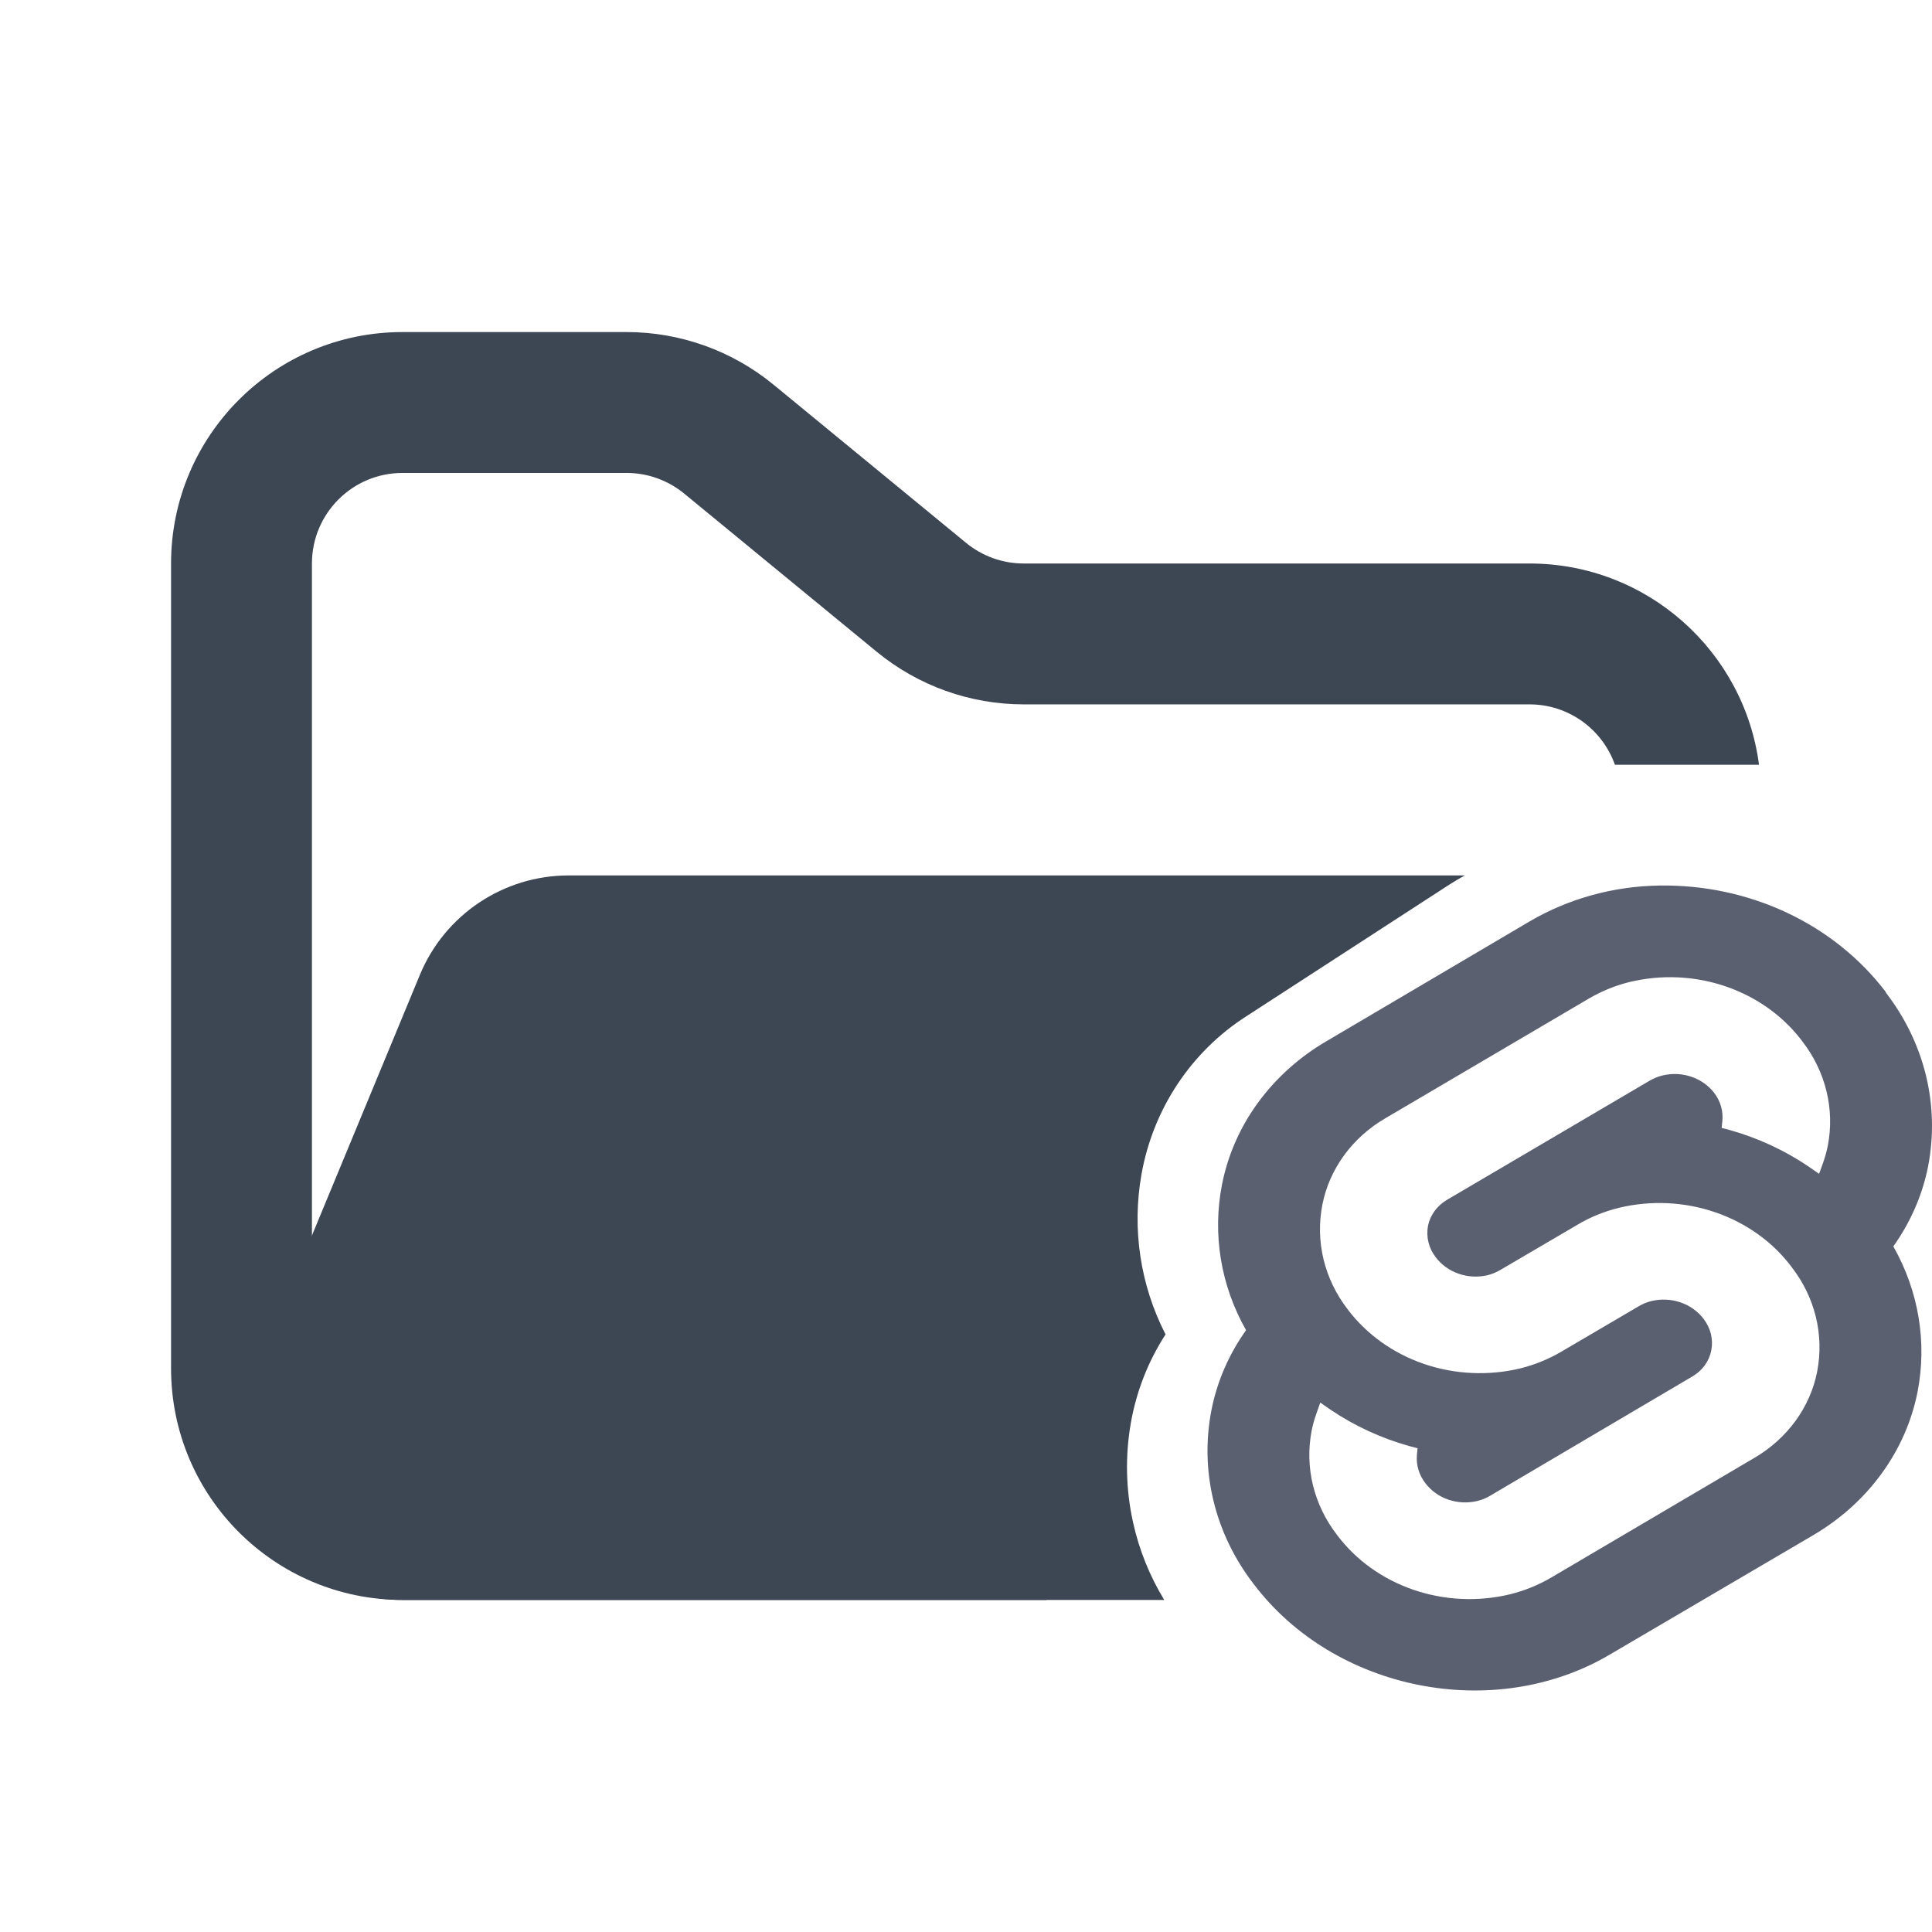 <svg width="48" height="48" viewBox="0 0 48 48" fill="none" xmlns="http://www.w3.org/2000/svg">
<path fill-rule="evenodd" clip-rule="evenodd" d="M10 8.25C6.824 8.25 4.25 10.824 4.25 14V34C4.25 37.176 6.824 39.75 10 39.75H26V36.25H10C8.757 36.25 7.75 35.243 7.75 34V14C7.75 12.757 8.757 11.75 10 11.75H15.568C16.089 11.75 16.593 11.931 16.996 12.261L21.782 16.193C22.811 17.038 24.101 17.5 25.432 17.5H38C38.98 17.5 39.813 18.126 40.122 19H43.702C43.334 16.179 40.922 14 38 14H25.432C24.911 14 24.407 13.819 24.004 13.489L19.218 9.557C18.189 8.712 16.899 8.25 15.568 8.25H10Z" fill="#3D4653"/>
<path fill-rule="evenodd" clip-rule="evenodd" d="M36.392 21.75C36.262 21.821 36.134 21.897 36.008 21.978L30.971 25.245C30.291 25.679 29.708 26.253 29.258 26.93C28.808 27.607 28.503 28.372 28.36 29.175C28.119 30.532 28.329 31.931 28.958 33.153C28.527 33.818 28.234 34.565 28.096 35.349C27.952 36.17 27.97 37.013 28.151 37.826C28.302 38.508 28.564 39.158 28.925 39.75H9.986C7.136 39.75 5.2 36.853 6.291 34.219L10.432 24.22C11.051 22.725 12.51 21.75 14.128 21.75L15.182 21.75H21.705L36.392 21.75ZM33.015 26.975L33 27L31.428 32.502C31.169 32.113 30.984 31.677 30.883 31.218C30.776 30.728 30.765 30.222 30.853 29.729C30.938 29.244 31.122 28.783 31.392 28.375C31.662 27.967 32.013 27.621 32.422 27.359L33.015 26.975ZM31.39 35.558L32 38L34.275 39.75H32.191C31.815 39.478 31.485 39.14 31.219 38.749C30.932 38.342 30.729 37.88 30.62 37.391C30.512 36.901 30.501 36.395 30.587 35.902C30.616 35.741 30.656 35.582 30.707 35.428L30.802 35.132L31.061 35.329C31.168 35.409 31.278 35.485 31.39 35.558Z" fill="#3D4653"/>
<path fill-rule="evenodd" clip-rule="evenodd" d="M41.231 22.001C40.089 22.017 38.974 22.324 38.008 22.889L32.971 25.859C32.291 26.254 31.708 26.776 31.258 27.391C30.808 28.006 30.503 28.701 30.36 29.432C30.119 30.665 30.329 31.938 30.958 33.048C30.527 33.653 30.234 34.332 30.096 35.044C29.952 35.791 29.97 36.557 30.151 37.297C30.331 38.037 30.67 38.736 31.146 39.353C33.156 42.012 37.123 42.799 39.991 41.11L45.03 38.152C45.709 37.757 46.292 37.235 46.741 36.62C47.191 36.005 47.497 35.311 47.641 34.581C47.881 33.348 47.669 32.076 47.039 30.967C47.47 30.361 47.765 29.682 47.905 28.968C48.048 28.222 48.029 27.456 47.849 26.716C47.668 25.976 47.329 25.277 46.853 24.66V24.647C46.221 23.815 45.378 23.138 44.398 22.677C43.418 22.216 42.331 21.984 41.231 22.001ZM41.673 24.282C42.288 24.308 42.888 24.465 43.427 24.741C43.965 25.017 44.428 25.404 44.778 25.872C45.066 26.243 45.269 26.663 45.378 27.108C45.487 27.553 45.498 28.013 45.412 28.462C45.382 28.609 45.342 28.753 45.292 28.895L45.195 29.164L44.938 28.985C44.342 28.58 43.676 28.272 42.968 28.073L42.774 28.023L42.792 27.844C42.815 27.598 42.742 27.352 42.588 27.151C42.446 26.967 42.247 26.827 42.017 26.75C41.788 26.673 41.538 26.662 41.302 26.72C41.192 26.747 41.088 26.789 40.992 26.845L35.953 29.808C35.83 29.88 35.724 29.975 35.642 30.087C35.56 30.198 35.504 30.325 35.478 30.457C35.453 30.593 35.457 30.732 35.49 30.866C35.524 31 35.585 31.126 35.672 31.238C35.812 31.424 36.01 31.566 36.239 31.645C36.468 31.725 36.718 31.738 36.956 31.683C37.065 31.655 37.169 31.613 37.266 31.557L39.197 30.425C39.513 30.237 39.859 30.097 40.221 30.008C41.014 29.817 41.851 29.856 42.618 30.12C43.386 30.383 44.048 30.858 44.514 31.481C44.801 31.852 45.005 32.272 45.114 32.717C45.223 33.162 45.234 33.622 45.148 34.071C45.063 34.512 44.879 34.931 44.609 35.302C44.339 35.672 43.988 35.987 43.578 36.226L38.539 39.194C38.223 39.38 37.878 39.52 37.515 39.61C36.722 39.801 35.885 39.761 35.117 39.498C34.348 39.234 33.686 38.759 33.219 38.136C32.932 37.765 32.729 37.345 32.62 36.901C32.512 36.456 32.501 35.996 32.587 35.547C32.616 35.401 32.656 35.257 32.707 35.116L32.802 34.847L33.06 35.026C33.656 35.428 34.32 35.734 35.026 35.931L35.219 35.982L35.202 36.161C35.183 36.406 35.258 36.649 35.413 36.849C35.554 37.036 35.753 37.179 35.984 37.258C36.216 37.337 36.467 37.349 36.706 37.291C36.815 37.264 36.919 37.222 37.014 37.166L42.046 34.198C42.169 34.126 42.275 34.031 42.356 33.919C42.437 33.807 42.492 33.68 42.517 33.547C42.543 33.412 42.539 33.273 42.506 33.139C42.473 33.005 42.411 32.878 42.324 32.766C42.183 32.579 41.984 32.437 41.752 32.357C41.521 32.278 41.269 32.267 41.031 32.324C40.921 32.35 40.817 32.393 40.721 32.449L38.789 33.583C38.474 33.768 38.13 33.908 37.769 33.998C36.977 34.187 36.141 34.148 35.374 33.885C34.607 33.621 33.946 33.147 33.479 32.526C33.194 32.154 32.991 31.733 32.883 31.289C32.776 30.844 32.766 30.384 32.853 29.935C32.938 29.495 33.122 29.076 33.392 28.705C33.662 28.334 34.013 28.019 34.422 27.781L39.468 24.813C39.782 24.628 40.124 24.488 40.484 24.398C40.872 24.305 41.273 24.265 41.673 24.282Z" fill="#5B6071"/>
</svg>
